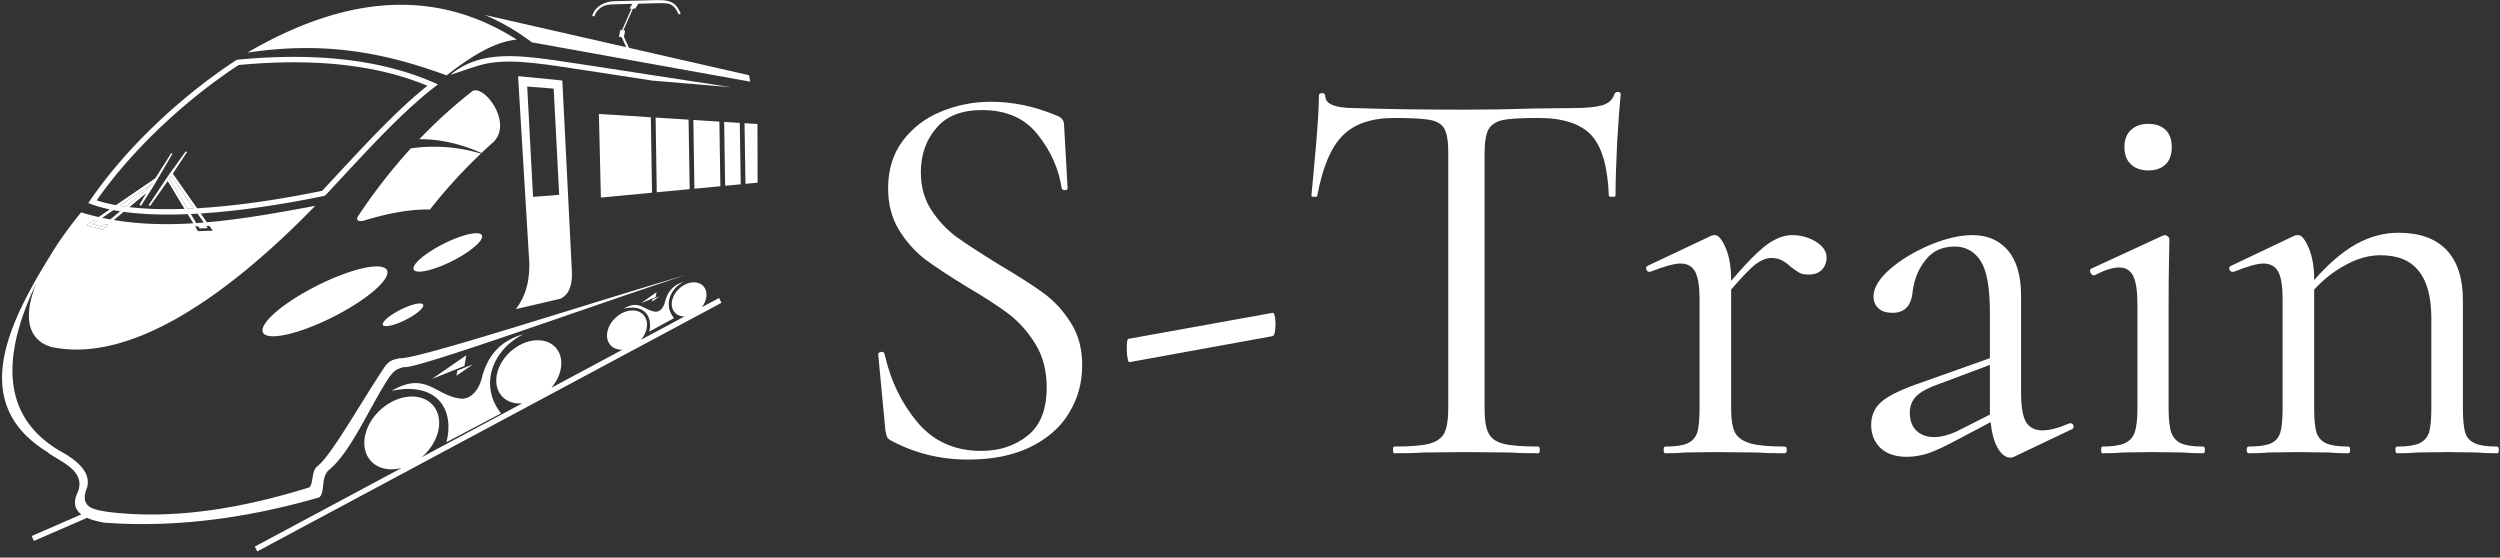 <svg data-v-423bf9ae="" xmlns="http://www.w3.org/2000/svg" viewBox="0 0 408 91" class="iconLeft"><rect x="0" y="0" width="408" height="91" fill="#333333" stroke="none"/><!----><!----><!----><g data-v-423bf9ae="" id="57bd7d7b-933a-4ae3-a317-3cf7a11d338d" fill="white" transform="matrix(6.438,0,0,6.438,137.213,-9.335)"><path d="M2.03 5.82L2.03 5.82Q2.03 6.37 2.30 6.78L2.30 6.78L2.30 6.78Q2.56 7.18 2.94 7.46L2.94 7.46L2.94 7.46Q3.32 7.73 4.00 8.15L4.00 8.15L4.00 8.15Q4.73 8.58 5.14 8.88L5.14 8.88L5.14 8.88Q5.54 9.17 5.83 9.63L5.83 9.63L5.83 9.63Q6.12 10.08 6.12 10.71L6.12 10.71L6.12 10.71Q6.12 11.38 5.78 11.93L5.78 11.93L5.78 11.93Q5.45 12.47 4.79 12.79L4.79 12.79L4.79 12.79Q4.14 13.10 3.23 13.10L3.23 13.10L3.23 13.10Q2.16 13.10 1.26 12.61L1.26 12.61L1.26 12.61Q1.19 12.57 1.17 12.52L1.17 12.52L1.17 12.52Q1.15 12.46 1.13 12.35L1.13 12.35L0.95 10.44L0.95 10.44Q0.94 10.39 1.02 10.37L1.02 10.37L1.02 10.37Q1.09 10.36 1.11 10.42L1.11 10.42L1.11 10.42Q1.33 11.42 1.94 12.15L1.94 12.15L1.94 12.15Q2.55 12.88 3.56 12.88L3.56 12.88L3.56 12.88Q4.26 12.88 4.74 12.49L4.74 12.49L4.74 12.49Q5.22 12.11 5.22 11.27L5.22 11.27L5.22 11.27Q5.22 10.64 4.94 10.18L4.94 10.18L4.94 10.18Q4.66 9.72 4.26 9.41L4.26 9.41L4.26 9.41Q3.86 9.11 3.18 8.71L3.18 8.71L3.18 8.71Q2.51 8.30 2.12 8.01L2.12 8.01L2.12 8.01Q1.74 7.71 1.47 7.27L1.47 7.27L1.47 7.27Q1.20 6.82 1.20 6.22L1.20 6.22L1.20 6.22Q1.20 5.52 1.57 5.02L1.57 5.02L1.57 5.02Q1.95 4.52 2.54 4.28L2.54 4.28L2.54 4.28Q3.14 4.03 3.81 4.03L3.81 4.03L3.81 4.03Q4.63 4.03 5.45 4.37L5.45 4.37L5.45 4.37Q5.66 4.44 5.66 4.61L5.66 4.61L5.75 6.22L5.75 6.22Q5.75 6.27 5.68 6.27L5.68 6.27L5.68 6.27Q5.61 6.27 5.60 6.22L5.60 6.22L5.60 6.22Q5.49 5.49 5.00 4.87L5.00 4.87L5.00 4.87Q4.51 4.24 3.58 4.24L3.58 4.24L3.58 4.24Q2.80 4.24 2.42 4.70L2.42 4.70L2.42 4.70Q2.03 5.15 2.03 5.82L2.03 5.82ZM7.32 10.63L7.32 10.63Q7.29 10.64 7.27 10.53L7.27 10.53L7.27 10.53Q7.25 10.42 7.25 10.30L7.25 10.30L7.25 10.30Q7.25 10.04 7.29 10.04L7.29 10.04L10.95 9.38L10.95 9.38Q10.98 9.37 11.00 9.46L11.00 9.46L11.00 9.46Q11.02 9.55 11.02 9.66L11.02 9.66L11.02 9.66Q11.02 9.94 10.95 9.97L10.95 9.97L7.32 10.63ZM14.04 4.44L14.04 4.44Q13.16 4.44 12.72 4.89L12.72 4.89L12.72 4.89Q12.28 5.33 12.08 6.41L12.08 6.41L12.08 6.41Q12.08 6.44 12.01 6.44L12.01 6.44L12.01 6.44Q11.93 6.44 11.93 6.41L11.93 6.41L11.93 6.41Q11.98 5.91 12.05 5.10L12.05 5.10L12.05 5.10Q12.12 4.28 12.12 3.88L12.12 3.88L12.12 3.88Q12.12 3.81 12.20 3.81L12.20 3.81L12.20 3.81Q12.28 3.81 12.28 3.88L12.28 3.88L12.28 3.88Q12.28 4.19 13.03 4.19L13.03 4.19L13.03 4.19Q14.22 4.23 15.85 4.23L15.85 4.23L15.85 4.23Q16.67 4.23 17.60 4.20L17.60 4.20L18.55 4.19L18.55 4.19Q19.05 4.19 19.30 4.12L19.30 4.12L19.30 4.12Q19.54 4.05 19.61 3.84L19.61 3.84L19.61 3.84Q19.63 3.78 19.70 3.78L19.70 3.78L19.70 3.78Q19.77 3.78 19.77 3.84L19.77 3.84L19.77 3.84Q19.73 4.24 19.68 5.07L19.68 5.07L19.68 5.07Q19.64 5.89 19.64 6.41L19.64 6.41L19.64 6.41Q19.64 6.44 19.56 6.44L19.56 6.44L19.56 6.44Q19.47 6.44 19.47 6.41L19.47 6.41L19.47 6.41Q19.43 5.32 19.03 4.88L19.03 4.88L19.03 4.88Q18.62 4.44 17.68 4.44L17.68 4.44L17.68 4.44Q17.05 4.44 16.79 4.49L16.79 4.49L16.79 4.49Q16.52 4.55 16.42 4.73L16.42 4.73L16.42 4.73Q16.32 4.91 16.32 5.35L16.32 5.35L16.32 11.80L16.32 11.80Q16.32 12.24 16.42 12.43L16.42 12.43L16.42 12.43Q16.52 12.63 16.80 12.70L16.80 12.70L16.80 12.70Q17.08 12.77 17.68 12.77L17.68 12.77L17.68 12.77Q17.72 12.77 17.72 12.85L17.72 12.85L17.72 12.85Q17.72 12.94 17.68 12.94L17.68 12.94L17.68 12.94Q17.22 12.94 16.94 12.92L16.94 12.92L15.85 12.91L14.80 12.92L14.80 12.92Q14.52 12.94 14.03 12.94L14.03 12.94L14.03 12.94Q14 12.94 14 12.85L14 12.85L14 12.85Q14 12.77 14.03 12.77L14.03 12.77L14.03 12.77Q14.63 12.77 14.91 12.70L14.91 12.70L14.91 12.70Q15.19 12.63 15.30 12.43L15.30 12.43L15.30 12.43Q15.40 12.22 15.40 11.80L15.40 11.80L15.40 5.32L15.40 5.32Q15.40 4.89 15.30 4.71L15.30 4.71L15.30 4.71Q15.20 4.54 14.94 4.49L14.94 4.49L14.94 4.49Q14.67 4.44 14.04 4.44L14.04 4.44ZM24.12 7.41L24.12 7.41Q24.43 7.41 24.71 7.57L24.71 7.57L24.71 7.57Q24.99 7.74 24.99 7.98L24.99 7.98L24.99 7.98Q24.99 8.16 24.87 8.29L24.87 8.29L24.87 8.29Q24.75 8.41 24.53 8.41L24.53 8.41L24.53 8.41Q24.40 8.41 24.31 8.37L24.31 8.37L24.31 8.37Q24.22 8.32 24.09 8.22L24.09 8.22L24.09 8.22Q23.97 8.11 23.86 8.05L23.86 8.05L23.86 8.05Q23.74 7.99 23.59 7.99L23.59 7.99L23.59 7.99Q23.41 7.99 23.20 8.14L23.20 8.14L23.20 8.14Q23.00 8.29 22.57 8.79L22.57 8.79L22.57 11.80L22.57 11.80Q22.57 12.22 22.67 12.42L22.67 12.42L22.67 12.42Q22.78 12.61 23.06 12.69L23.06 12.69L23.06 12.69Q23.34 12.77 23.93 12.77L23.93 12.77L23.93 12.77Q23.98 12.77 23.98 12.85L23.98 12.85L23.98 12.85Q23.98 12.94 23.93 12.94L23.93 12.94L23.93 12.94Q23.48 12.94 23.21 12.92L23.21 12.92L22.18 12.91L21.41 12.92L21.41 12.92Q21.22 12.94 20.90 12.94L20.90 12.94L20.90 12.94Q20.86 12.94 20.86 12.85L20.86 12.85L20.86 12.85Q20.86 12.77 20.90 12.77L20.90 12.77L20.90 12.77Q21.28 12.77 21.46 12.69L21.46 12.69L21.46 12.69Q21.64 12.61 21.71 12.42L21.71 12.42L21.71 12.42Q21.77 12.22 21.77 11.80L21.77 11.80L21.77 9.03L21.77 9.03Q21.77 8.55 21.66 8.34L21.66 8.34L21.66 8.34Q21.55 8.13 21.28 8.13L21.28 8.13L21.28 8.13Q21.06 8.13 20.52 8.34L20.52 8.34L20.50 8.34L20.50 8.34Q20.44 8.34 20.42 8.28L20.42 8.28L20.42 8.28Q20.40 8.22 20.45 8.19L20.45 8.19L22.08 7.42L22.08 7.42Q22.11 7.41 22.16 7.41L22.16 7.41L22.16 7.41Q22.29 7.41 22.43 7.73L22.43 7.73L22.43 7.73Q22.57 8.05 22.57 8.55L22.57 8.55L22.57 8.57L22.57 8.57Q23.14 7.90 23.48 7.65L23.48 7.65L23.48 7.65Q23.81 7.41 24.12 7.41L24.12 7.41ZM31.15 12.18L31.18 12.18L31.18 12.18Q31.23 12.18 31.25 12.24L31.25 12.24L31.25 12.24Q31.26 12.31 31.21 12.33L31.21 12.33L29.76 13.02L29.76 13.02Q29.71 13.05 29.65 13.05L29.65 13.05L29.65 13.05Q29.47 13.05 29.33 12.81L29.33 12.81L29.33 12.81Q29.19 12.57 29.15 12.15L29.15 12.15L28.28 12.61L28.28 12.61Q27.85 12.84 27.57 12.94L27.57 12.94L27.57 12.94Q27.29 13.03 27.02 13.03L27.02 13.03L27.02 13.03Q26.59 13.03 26.35 12.80L26.35 12.80L26.35 12.80Q26.12 12.57 26.12 12.22L26.12 12.22L26.12 12.22Q26.12 11.84 26.41 11.61L26.41 11.61L26.41 11.61Q26.70 11.38 27.44 11.13L27.44 11.13L29.13 10.53L29.13 9.37L29.13 9.37Q29.13 8.44 28.90 8.07L28.90 8.07L28.90 8.07Q28.66 7.70 28.24 7.70L28.24 7.70L28.24 7.70Q27.76 7.70 27.50 8.04L27.50 8.04L27.50 8.04Q27.23 8.37 27.17 8.85L27.17 8.85L27.17 8.85Q27.12 9.38 26.66 9.38L26.66 9.38L26.66 9.38Q26.43 9.38 26.31 9.27L26.31 9.27L26.31 9.27Q26.18 9.16 26.18 8.96L26.18 8.96L26.18 8.96Q26.18 8.64 26.60 8.27L26.60 8.27L26.60 8.27Q27.02 7.91 27.61 7.66L27.61 7.66L27.61 7.66Q28.21 7.41 28.69 7.41L28.69 7.41L28.69 7.41Q29.25 7.41 29.58 7.79L29.58 7.79L29.58 7.79Q29.92 8.18 29.92 8.95L29.92 8.95L29.92 11.42L29.92 11.42Q29.92 11.91 30.04 12.14L30.04 12.14L30.04 12.14Q30.17 12.36 30.46 12.36L30.46 12.36L30.46 12.36Q30.73 12.36 31.15 12.18L31.15 12.18ZM28.28 12.39L29.13 11.96L29.13 11.87L29.13 10.70L27.69 11.24L27.69 11.24Q27.37 11.37 27.24 11.52L27.24 11.52L27.24 11.52Q27.10 11.68 27.10 11.91L27.10 11.91L27.10 11.91Q27.10 12.21 27.27 12.37L27.27 12.37L27.27 12.37Q27.44 12.53 27.71 12.53L27.71 12.53L27.71 12.53Q27.97 12.53 28.28 12.39L28.28 12.39ZM31.98 12.94L31.98 12.94Q31.95 12.94 31.95 12.85L31.95 12.85L31.95 12.85Q31.95 12.77 31.98 12.77L31.98 12.77L31.98 12.77Q32.35 12.77 32.54 12.69L32.54 12.69L32.54 12.69Q32.73 12.61 32.80 12.41L32.80 12.41L32.80 12.41Q32.87 12.21 32.87 11.80L32.87 11.80L32.87 9.18L32.87 9.18Q32.87 8.68 32.77 8.46L32.77 8.46L32.77 8.46Q32.66 8.23 32.41 8.23L32.41 8.23L32.41 8.23Q32.16 8.23 31.78 8.43L31.78 8.43L31.77 8.43L31.77 8.43Q31.71 8.43 31.68 8.36L31.68 8.36L31.68 8.36Q31.65 8.29 31.70 8.26L31.70 8.26L33.52 7.42L33.57 7.41L33.57 7.41Q33.60 7.41 33.64 7.44L33.64 7.44L33.64 7.44Q33.68 7.48 33.68 7.52L33.68 7.52L33.68 7.52Q33.68 7.62 33.67 8.08L33.67 8.08L33.67 8.08Q33.66 8.54 33.66 9.17L33.66 9.17L33.66 11.80L33.66 11.80Q33.66 12.22 33.73 12.42L33.73 12.42L33.73 12.42Q33.80 12.61 33.98 12.69L33.98 12.69L33.98 12.69Q34.16 12.77 34.54 12.77L34.54 12.77L34.54 12.77Q34.58 12.77 34.58 12.85L34.58 12.85L34.58 12.85Q34.58 12.94 34.54 12.94L34.54 12.94L34.54 12.94Q34.22 12.94 34.02 12.92L34.02 12.92L33.26 12.91L32.51 12.92L32.51 12.92Q32.31 12.94 31.98 12.94L31.98 12.94ZM33.15 5.77L33.15 5.77Q32.86 5.77 32.70 5.61L32.70 5.61L32.70 5.61Q32.54 5.46 32.54 5.18L32.54 5.18L32.54 5.18Q32.54 4.90 32.70 4.75L32.70 4.75L32.70 4.75Q32.86 4.59 33.15 4.59L33.15 4.59L33.15 4.59Q33.43 4.59 33.59 4.75L33.59 4.75L33.59 4.75Q33.74 4.90 33.74 5.18L33.74 5.18L33.74 5.18Q33.74 5.46 33.59 5.61L33.59 5.61L33.59 5.61Q33.43 5.77 33.15 5.77L33.15 5.77ZM41.99 12.77L41.99 12.77Q42.03 12.77 42.03 12.85L42.03 12.85L42.03 12.85Q42.03 12.94 41.99 12.94L41.99 12.94L41.99 12.94Q41.66 12.94 41.48 12.92L41.48 12.92L40.73 12.91L39.96 12.92L39.96 12.92Q39.77 12.94 39.45 12.94L39.45 12.94L39.45 12.94Q39.41 12.94 39.41 12.85L39.41 12.85L39.41 12.85Q39.41 12.77 39.45 12.77L39.45 12.77L39.45 12.77Q39.83 12.77 40.01 12.69L40.01 12.69L40.01 12.69Q40.19 12.61 40.26 12.42L40.26 12.42L40.26 12.42Q40.32 12.22 40.32 11.80L40.32 11.80L40.32 9.53L40.32 9.53Q40.32 8.71 40.00 8.32L40.00 8.32L40.00 8.32Q39.69 7.92 39.03 7.92L39.03 7.92L39.03 7.92Q38.60 7.92 38.16 8.16L38.16 8.16L38.16 8.16Q37.72 8.39 37.35 8.79L37.35 8.79L37.35 11.80L37.35 11.80Q37.35 12.22 37.41 12.42L37.41 12.42L37.41 12.42Q37.48 12.61 37.66 12.69L37.66 12.69L37.66 12.69Q37.84 12.77 38.22 12.77L38.22 12.77L38.22 12.77Q38.26 12.77 38.26 12.85L38.26 12.85L38.26 12.85Q38.26 12.94 38.22 12.94L38.22 12.94L38.22 12.94Q37.90 12.94 37.72 12.92L37.72 12.92L36.96 12.91L36.19 12.92L36.19 12.92Q36.01 12.94 35.69 12.94L35.69 12.94L35.69 12.94Q35.64 12.94 35.64 12.85L35.64 12.85L35.64 12.85Q35.64 12.77 35.69 12.77L35.69 12.77L35.69 12.77Q36.06 12.77 36.25 12.69L36.25 12.69L36.25 12.69Q36.43 12.61 36.49 12.42L36.49 12.42L36.49 12.42Q36.55 12.22 36.55 11.80L36.55 11.80L36.55 9.03L36.55 9.03Q36.55 8.55 36.44 8.34L36.44 8.34L36.44 8.34Q36.33 8.13 36.06 8.13L36.06 8.13L36.06 8.13Q35.84 8.13 35.31 8.34L35.31 8.34L35.28 8.34L35.28 8.34Q35.22 8.34 35.20 8.28L35.20 8.28L35.20 8.28Q35.18 8.22 35.24 8.19L35.24 8.19L36.86 7.42L36.86 7.42Q36.89 7.41 36.95 7.41L36.95 7.41L36.95 7.41Q37.07 7.41 37.21 7.73L37.21 7.73L37.21 7.73Q37.35 8.05 37.35 8.55L37.35 8.55L37.35 8.55Q37.88 7.94 38.41 7.64L38.41 7.64L38.41 7.64Q38.93 7.35 39.49 7.35L39.49 7.35L39.49 7.35Q40.28 7.35 40.70 7.78L40.70 7.78L40.70 7.78Q41.12 8.22 41.12 9.06L41.12 9.06L41.12 11.80L41.12 11.80Q41.12 12.22 41.18 12.42L41.18 12.42L41.18 12.42Q41.24 12.61 41.43 12.69L41.43 12.69L41.43 12.69Q41.61 12.77 41.99 12.77L41.99 12.77Z"></path></g><!----><g data-v-423bf9ae="" id="45ff19b9-350b-4862-8740-3f955a8771c1" transform="matrix(1.233,0,0,1.233,0.339,-0.002)" stroke="none" fill="white"><path d="M47.116 28.615c-.391.66.231.778.969.529 3.414-1.035 6.217-1.46 8.546-1.41a69.803 69.803 0 0 1 6.743-7.402 21.566 21.566 0 0 0-9.275-.691 75.4 75.4 0 0 0-6.983 8.974zM49.597 35.265c2.553 0 1.553 2.069-2.233 4.622s-8.926 4.623-11.479 4.623c-2.553 0-1.553-2.07 2.234-4.623 3.787-2.553 8.926-4.622 11.478-4.622zM87.031 39.217l-.992.706.053-.315zM84.57 40.135l2.051-1.459-.107.648z"></path><path d="M82.3 40.848c2.06-1.23 2.608.223 4.138.405.529.062 1.137-.368 1.344-1.462.387-1.336 1.172-2.111 2.411-2.484-1.88.99-2.614 3.162-1.259 4.798l-3.271 1.79c.462-1.897-.546-3.677-3.363-3.047z"></path><path d="M91.49 37.375c1.232-.045 1.982.929 1.678 2.174a2.964 2.964 0 0 1-.562 1.121l2.298-1.231.311.646L33.77 72.99l-.312-.645 19.433-10.408a5.352 5.352 0 0 1-1.256.182c-2.646.053-4.222-2.061-3.525-4.721.698-2.658 3.408-4.857 6.053-4.911s4.223 2.06 3.525 4.72c-.335 1.273-1.13 2.44-2.158 3.318l13.31-7.129c-.074.006-.149.01-.222.012-2.299.045-3.669-1.79-3.062-4.102.605-2.311 2.959-4.221 5.258-4.266 2.297-.047 3.668 1.789 3.062 4.1-.209.799-.628 1.549-1.181 2.193l9.431-5.053-.045.003c-1.419.052-2.282-1.069-1.931-2.501.352-1.434 1.785-2.636 3.204-2.687 1.419-.052 2.283 1.067 1.931 2.501-.123.5-.377.972-.718 1.377l5.772-3.092c-1.203.02-1.933-.944-1.631-2.174.304-1.243 1.55-2.287 2.782-2.332z"></path><path d="M62.334 48.221l-2.199 1.514.125-.686zM56.908 50.15l4.545-3.129-.258 1.42z"></path><path d="M51.557 51.729c4.559-2.627 5.707.578 9.053 1.029 1.156.156 2.504-.766 2.996-3.153.892-2.917 2.641-4.585 5.369-5.361-4.152 2.106-5.84 6.837-2.928 10.47l-7.23 3.809c1.079-4.142-1.067-8.078-7.26-6.794zM55.297 40.165c.828 0 .504.672-.727 1.502-1.231.829-2.901 1.503-3.73 1.503-.831 0-.504-.674.727-1.503 1.229-.83 2.9-1.502 3.73-1.502zM62.768 30.873c1.404 0 .854 1.139-1.229 2.543-2.082 1.404-4.909 2.542-6.312 2.542-1.404 0-.854-1.137 1.229-2.542s4.907-2.543 6.312-2.543zM78.996 15.086l6.875.436.154 9.986-6.766.642-.263-11.064zM59.334 9.899c4.123-3.396 9.146-2.635 16.322-1.548.607.092 1.234.187 1.779.268h.002l19.023 2.925-10.383-.872-8.747-1.345c-.67-.099-1.23-.184-1.78-.268-5.114-.774-9.106-1.378-12.399-.398-1.809.539-2.78.937-3.817 1.238zM63.882 1.98l18.735 4.271-.601-1.309-.365-.077.192-.921.215.045 1.25-2.849h-.27l.391-.628-2.266.059h-.003c-.731.004-1.335.071-1.796.363-.508.321-.84.774-.971 1.251l-.283-.077c.147-.546.523-1.06 1.098-1.423.503-.319 1.159-.522 1.948-.527l5.623-.146c.979-.023 1.605.125 2.059.43.458.307.727.762.986 1.354l-.27.118c-.24-.544-.482-.96-.881-1.227-.4-.271-.977-.283-1.889-.262l-2.578.067-.389.648h-.316l-1.266 2.887.234.048-.165.792.673 1.467 15.891 3.623.158.854-28.895-5.203c-2.018-1.517-4.102-2.719-6.249-3.628z"></path><path d="M11.176 29.822l.37.103 1.615.447.09.026.072-.06.685-.567-.41-.126-.432.357-1.153-.319.531-.363-.437-.136-.614.42z"></path><path d="M12.107 29.184l.329-.225-.329.225zM52.607 47.412c-.744.211-1.238.185-1.926 1.088-2.959 4.383-7.076 11.758-8.877 13.149-.893.64-.549 2.119-1.089 2.847-8.876 2.776-18.058 4.357-26.817 3.246-1.494-.281-3.768-.422-2.661-3.162.456-1.565-.439-3.176-3.517-4.857-7.557-4.394-8.041-12.081-3.177-22.26-1.76 4.361-1.224 7.53 1.993 8.469 10.458 2.224 23.342-6.789 34.909-18.684-4.812.896-9.619 1.765-14.334 2.176l-.818-1.169c5.047-.321 10.669-1.151 16.337-2.321l.19-.106c.654-.7 1.304-1.4 1.949-2.094 4.313-4.646 8.419-9.07 12.449-12.195l.477-.37-.553-.241c-3.258-1.416-6.979-2.438-11.277-2.972-4.285-.533-9.15-.581-14.706-.055l-.163.056c-3.779 2.476-7.468 5.435-10.787 8.62-3.305 3.17-6.243 6.565-8.542 9.927l-.26.38.435.157c.735.267 1.542.491 2.412.677l-1.816 1.241-.329.225.437.136-.531.363 1.153.32.432-.358.41.126-.685.567-.072.061-.09-.026-1.615-.447-.371-.103.317-.217.614-.42.329-.225.34-.232a32.727 32.727 0 0 1-2.308-.618 50.435 50.435 0 0 0-3.224 4.34l.006-.009-.014.021c-.312.476-.605.943-.878 1.403-5.72 9.24-10.678 19.591-.398 25.942 1.331 1.179 5.496 2.416 3.936 5.61-.476 1.147-.253 2.029.589 2.673l-6.563 2.854.285.655 7.042-3.062c.612.28 1.394.494 2.332.648 9.464.687 18.927-.618 28.391-3.35.816-.625.175-2.576 1.256-3.601 2.941-2.388 5.303-8.152 7.956-12.228.786-1.039 1.007-1.142 2.009-1.424 1.486.368 24.789-8.096 37.184-12.143-12.59 3.658-35.682 11.248-37.771 10.972zM27.445 29.904l.252.358.189.271-.331.011-1.52.052-.104.003-.054-.09-.324-.535-.25-.416c-3.577.218-7.095.139-10.514-.434l1.31-1.085c2.399.335 5.163.428 8.168.318l.304-.012.732 1.213.25.416.41-.015.167.276 1.085-.038-.195-.277.425-.016zM15.586 27.24l4.213-2.881-.072.113-.111.19-3.252 2.692a27.901 27.901 0 0 1-.778-.114zm6.57-3.594l.103-.146.131-.198 3 4.289-.832.039-2.402-3.984zm4.542 5.813c-.331.027-.661.051-.991.073l-.728-1.206c.295-.013.594-.03.894-.046l.825 1.179zm-14.174-2.938c2.23-3.195 5.036-6.413 8.179-9.429 3.264-3.131 6.891-6.044 10.611-8.486 5.458-.513 10.243-.462 14.461.062 3.989.496 7.466 1.415 10.524 2.681-3.924 3.136-7.896 7.413-12.058 11.897-.619.666-1.242 1.338-1.871 2.01-5.764 1.185-11.474 2.016-16.562 2.312l-3.209-4.585 1.876-2.842-.151-.12-2.336 3.24-2.585 3.879.183.138 2.343-3.312 2.218 3.68c-2.662.095-5.124.027-7.297-.229l2.233-1.849-.906 1.545.206.129 1.712-2.688 2.455-4.199-.149-.097-2.12 3.34-.001-.002-5.203 3.557a19.893 19.893 0 0 1-2.553-.632zm.731 2.312l1.486-1.016c.287.055.582.105.88.152l-1.298 1.074a30.5 30.5 0 0 1-1.068-.21z"></path><path d="M19.727 24.473l.072-.113-4.213 2.881c.254.041.514.079.777.114l3.252-2.692.112-.19zM22.39 23.302l-.131.198-.103.146 2.402 3.984.832-.039-3-4.289zM32.471 6.967c9.827-1.473 17.7-.178 26.369 3.013 4.097-3.196 6.819-4.488 9.277-4.734C57.1-1.792 45.126-.418 32.471 6.967zM75.416 35.862l-1.262-25.207-5.857-.574 1.492 24.804c.004 2.706-.589 4.409-1.779 6.029 1.971-.458 3.942-.918 5.914-1.378 1.205-.622 1.569-1.896 1.492-3.674zm-5.137-9.801l-.773-14.605 3.504.273.729 14.059-3.46.273zM86.502 15.562l4.365.277.141 9.196-4.354.413-.152-9.886zM91.498 15.879l3.444.22.132 8.551-3.435.326zM95.574 16.138l2.067.131.125 8.126-2.061.194-.131-8.452zM98.271 16.309l1.712.108.017 7.765-1.604.152zM63.454 20.255a74.545 74.545 0 0 1 1.634-1.507c2.472-2.547-1.232-7.528-2.82-6.696a65.206 65.206 0 0 0-7.033 6.371c3.005-.012 5.693.724 8.219 1.832z"></path></g><!----></svg>